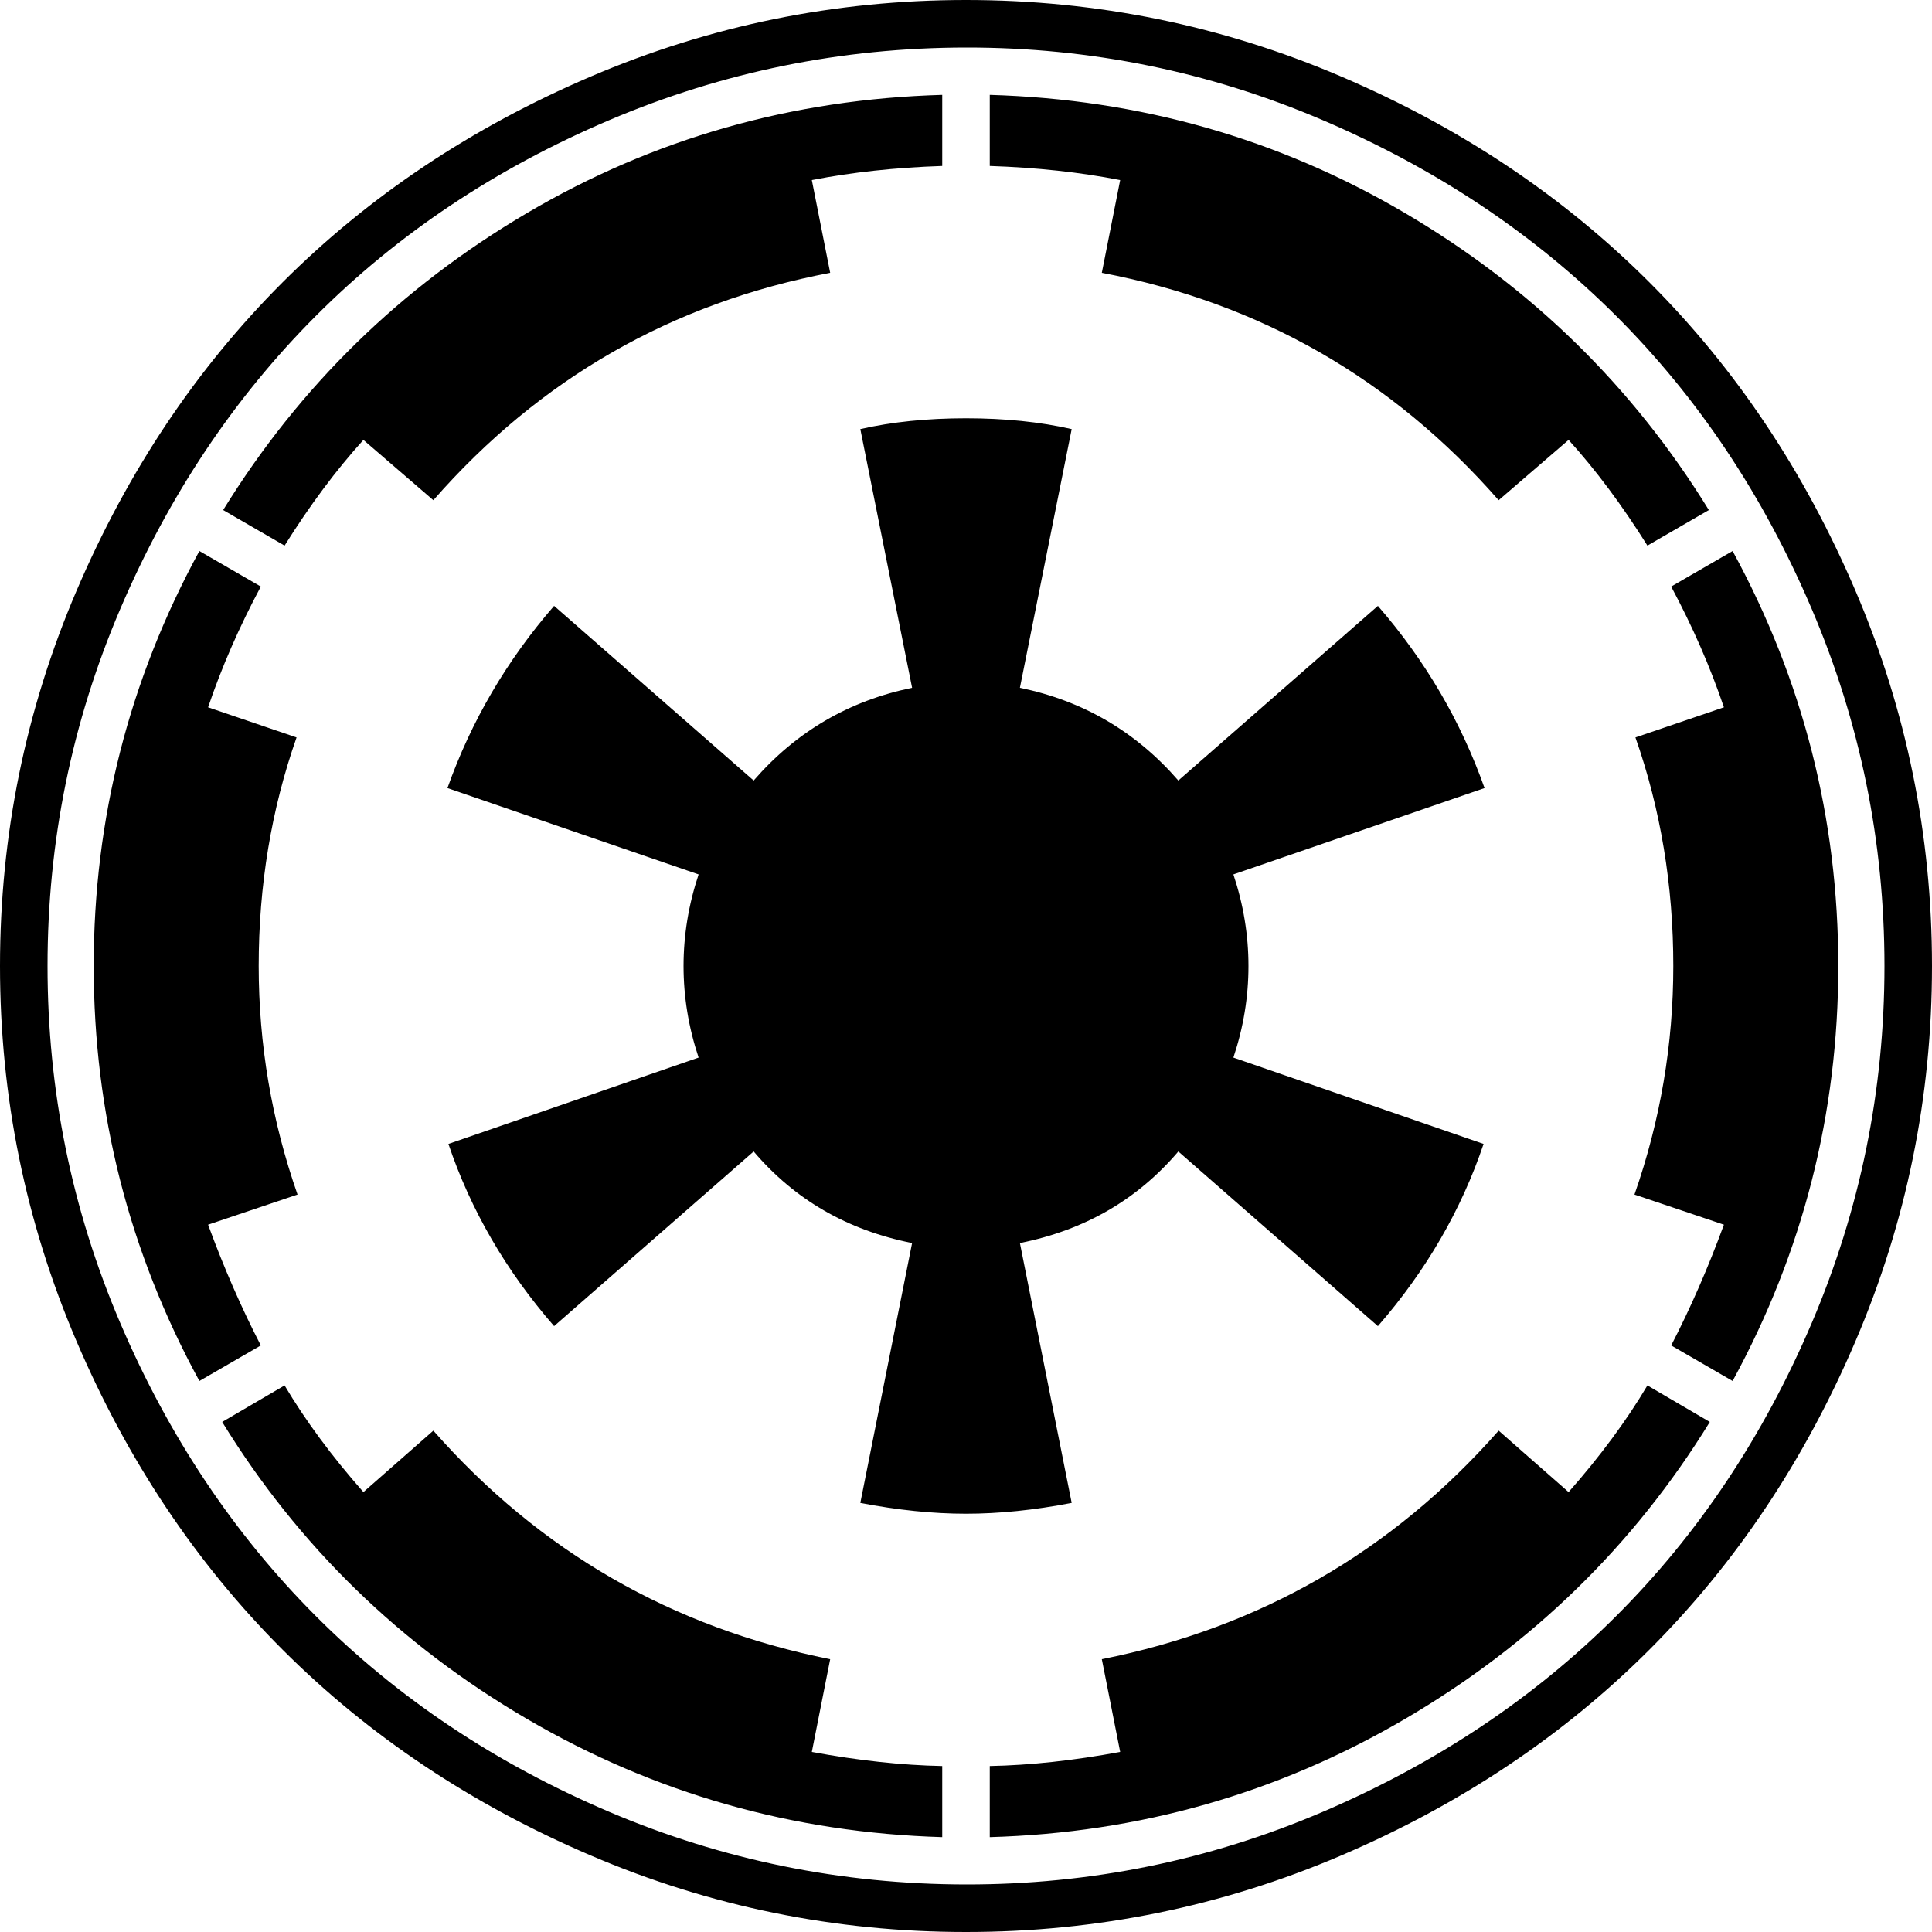 <svg width="1000.0" height="1000" xmlns="http://www.w3.org/2000/svg"><path d="m487.7 914.1v36.8q-116-3.4-214.8-61.1t-157.9-153.8l32.3-18.9q16.2 27.3 40.8 55.2l36.2-31.8q82.6 93.8 205.4 118.3l-9.5 48q36.3 6.7 67.5 7.3z m-333.7-295.8l-46.3 15.6q12.3 33.5 27.3 62.5l-31.8 18.4q-54.7-100.4-54.7-214.8t54.7-214.8l31.8 18.4q-16.7 31.2-27.3 62.5l45.8 15.6q-19.6 55.8-19.6 118.3 0 60.8 20.1 118.3z m698.7 98.8l32.3 18.9q-59.1 96-157.9 153.8t-214.8 61.1v-36.8q31.2-0.6 67.5-7.3l-9.5-48q122.8-24.5 205.4-118.3l36.2 31.8q24.6-27.9 40.8-55.2z m-84.3-309.2l-130 44.7q7.8 23.4 7.8 47.4t-7.8 47.4l129.5 44.7q-17.3 51.3-54.7 94.3l-103.3-90.4q-31.8 37.4-82 47.4l26.8 134.5q-29 5.6-54.7 5.6t-54.7-5.6l26.8-134.5q-50.2-10-82-47.4l-103.3 90.4q-37.4-43-54.7-94.3l129.5-44.7q-7.8-23.4-7.8-47.4t7.8-47.4l-130-44.7q18.4-51.9 55.2-94.3l103.3 90.4q32.9-37.9 82-48l-26.8-133.9q24.6-5.6 54.7-5.6t54.7 5.6l-26.8 133.9q49.1 10.1 82 48l103.3-90.4q36.8 42.4 55.2 94.3z m-280.7-358.8v36.8q-36.2 1.2-67.5 7.3l9.5 48q-122.8 23.4-205.4 117.7l-36.2-31.2q-21.2 23.4-40.8 54.7l-31.8-18.4q59.2-96 157.4-153.8t214.8-61.1z m463.8 450.9q0 114.4-54.7 214.8l-31.8-18.4q15-29 27.3-62.5l-46.3-15.6q20.1-57.5 20.1-118.3 0-62.5-19.6-118.3l45.8-15.6q-10.6-31.3-27.3-62.5l31.8-18.4q54.7 100.4 54.7 214.8z m-67-236l-31.8 18.4q-19.6-31.3-40.8-54.7l-36.2 31.2q-82.6-94.3-205.4-117.7l9.5-48q-31.3-6.1-67.5-7.3v-36.8q116.6 3.4 214.8 61.1t157.4 153.8z m90.9 236q0-96.5-37.6-184.7t-101.3-151.8-151.8-101.3-184.7-37.6-184.7 37.6-151.8 101.3-101.3 151.8-37.6 184.7 37.6 184.7 101.3 151.8 151.8 101.3 184.7 37.6 184.7-37.6 151.8-101.3 101.3-151.8 37.6-184.7z m24.6 0q0 101.6-39.6 194.2t-106.6 159.6-159.6 106.6-194.2 39.6-194.2-39.6-159.6-106.6-106.6-159.6-39.6-194.2 39.6-194.2 106.6-159.6 159.6-106.6 194.2-39.6 194.2 39.6 159.6 106.6 106.6 159.6 39.6 194.2z" /></svg>